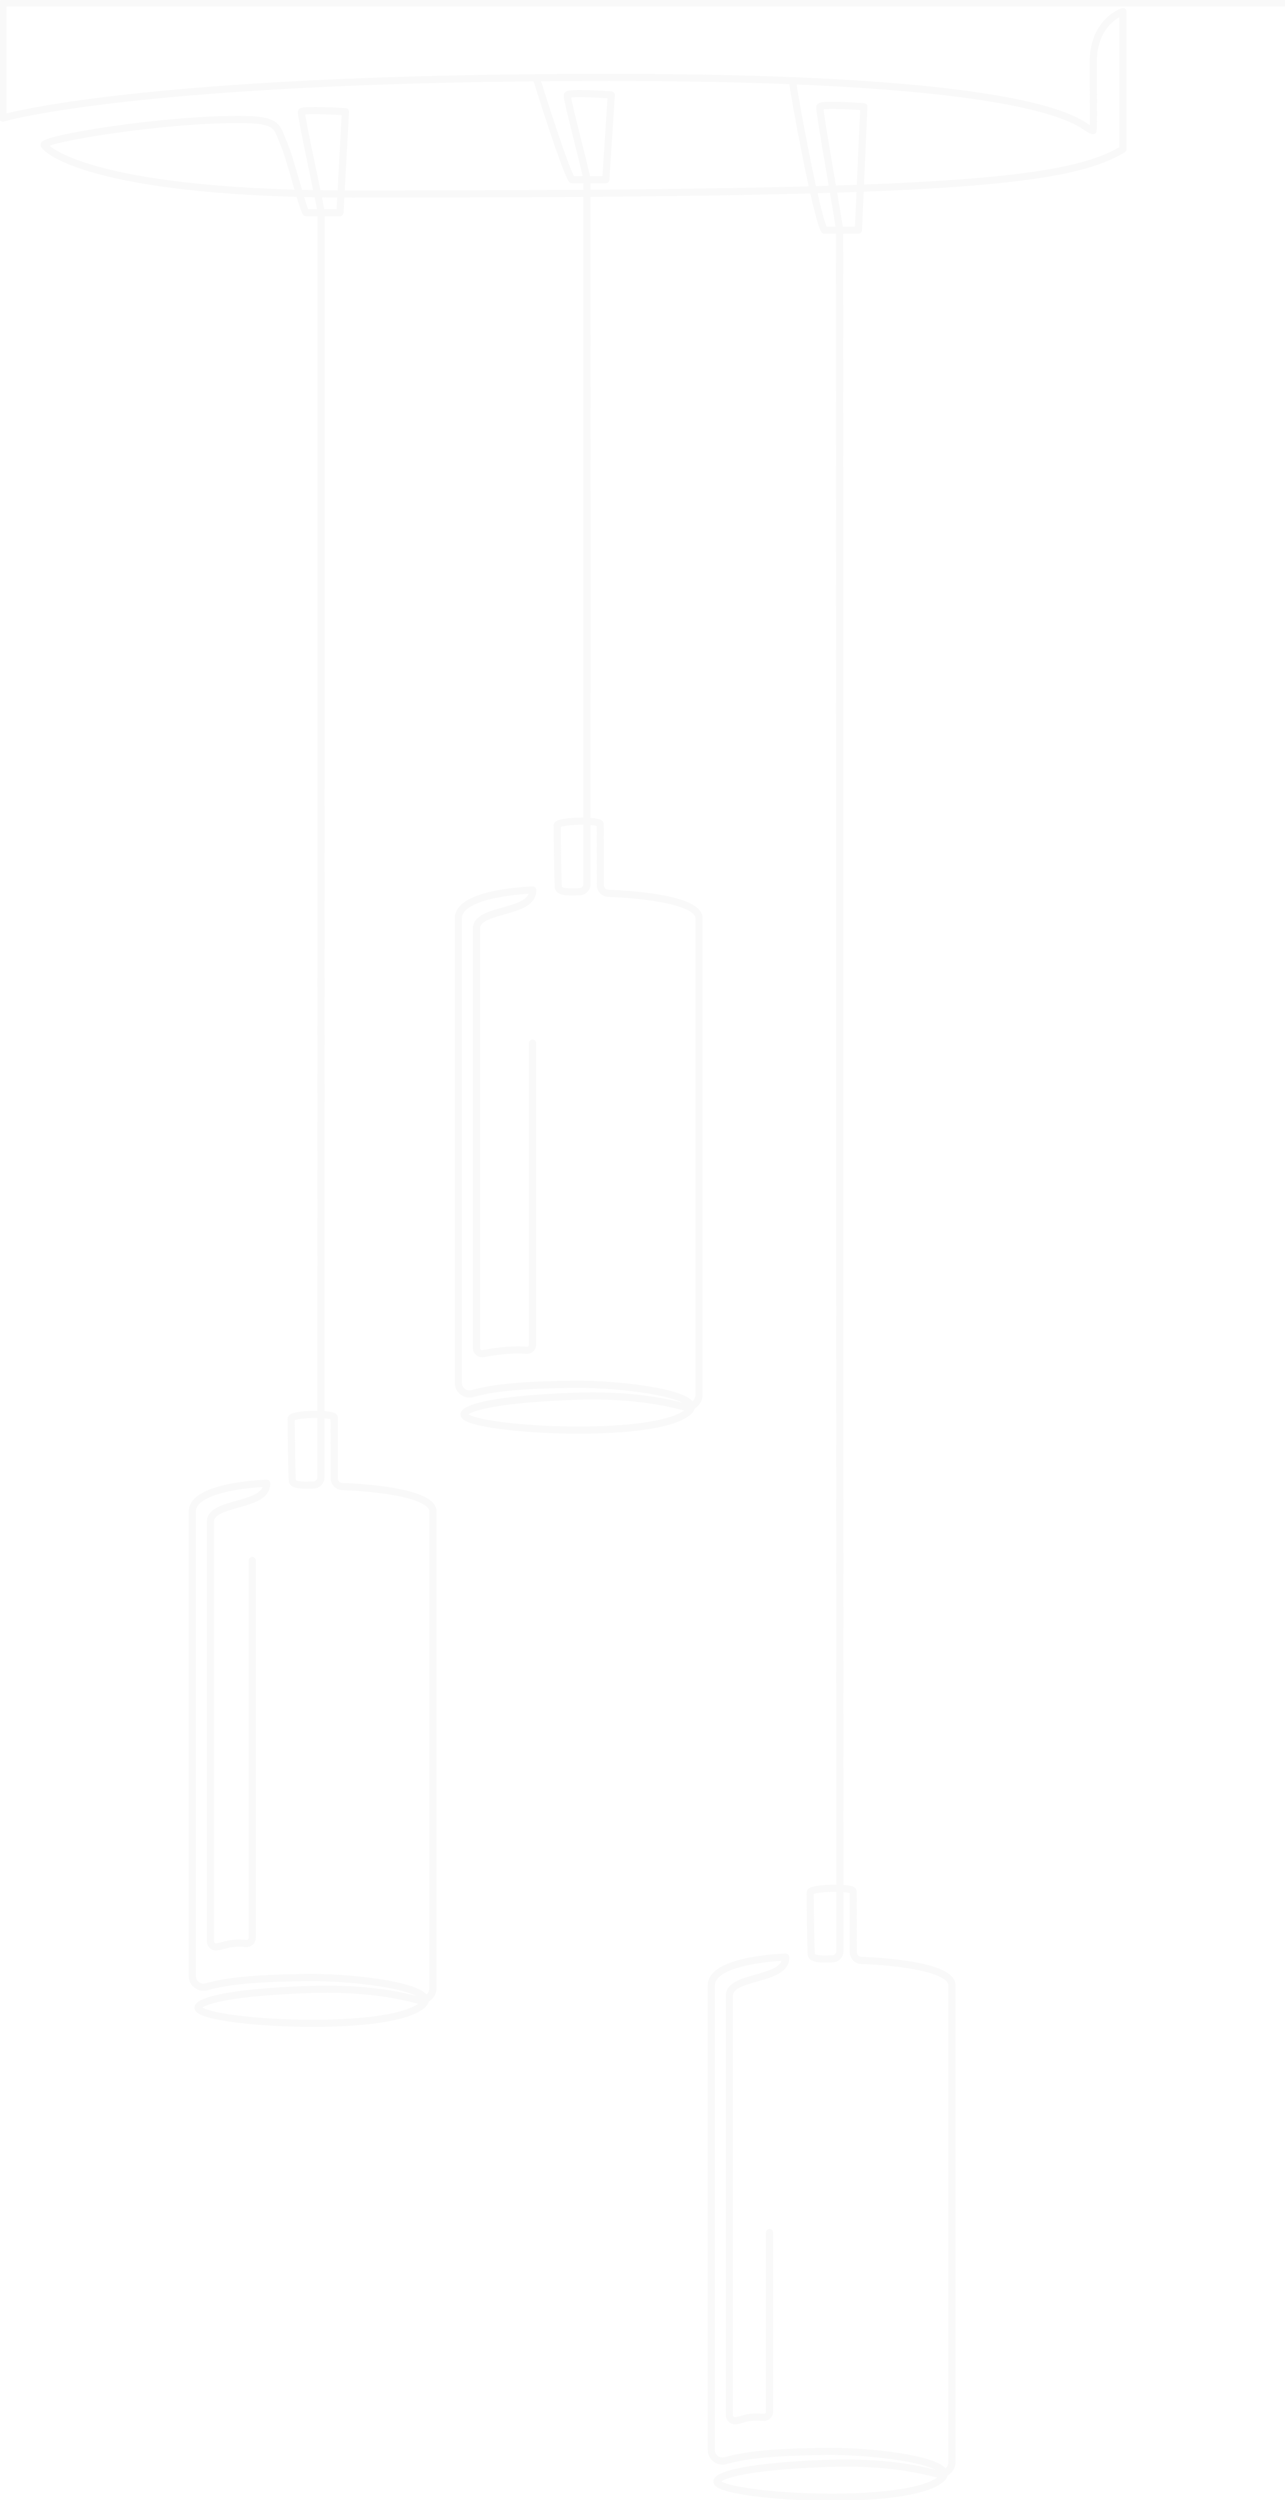 <svg width="180" height="350" viewBox="0 0 180 350" fill="none" xmlns="http://www.w3.org/2000/svg">
<g opacity="0.2" clip-path="url(#clip0_140_467)">
<path d="M111.034 11.457C111.229 13.354 114.374 30.468 115.483 32.223H120.241L121.008 14.944C121.008 14.944 115.159 14.506 114.855 14.944C114.646 15.243 117.607 31.51 117.607 32.223C117.607 37.994 117.652 273.159 117.652 273.159C117.652 273.741 117.19 274.214 116.61 274.233C115.512 274.268 113.909 274.358 113.663 273.725C113.551 273.434 113.487 265.247 113.487 264.948C113.487 264.229 119.509 264.141 119.514 264.774L119.522 273.308C119.528 273.942 120.043 274.452 120.677 274.452C120.677 274.452 133.351 274.789 133.351 277.958V344.64C133.351 345.768 132.291 346.599 131.198 346.321C128.732 345.693 123.917 344.563 115.672 344.873C102.92 345.353 100.436 346.807 100.436 347.395C100.436 349.548 127.353 351.205 131.919 346.975C134.345 344.728 123.156 343.08 115.547 343.187C109.113 343.277 104.892 343.566 101.622 344.485C100.625 344.766 99.637 344.015 99.637 342.981V277.955C99.637 274.281 110.051 273.987 110.051 273.987C110.211 277.356 102.175 276.48 102.175 279.376V338.11C102.175 338.612 102.634 338.994 103.126 338.895C104.462 338.634 104.74 338.236 106.933 338.423C107.401 338.463 107.799 338.094 107.799 337.626V312.543" stroke="#E0E0E0" stroke-linecap="round" stroke-linejoin="round"/>
<path d="M75.11 10.883C75.11 10.883 78.998 23.398 80.103 25.153H84.862L85.629 13.298C85.629 13.298 79.78 12.86 79.476 13.298C79.267 13.598 82.212 24.437 82.212 25.153C82.212 25.559 82.233 112.062 82.22 123.771C82.22 124.353 81.757 124.826 81.178 124.845C80.079 124.879 78.477 124.97 78.231 124.337C78.118 124.046 78.054 115.859 78.054 115.56C78.054 114.841 84.076 114.753 84.082 115.386L84.09 123.92C84.095 124.553 84.611 125.064 85.244 125.064C85.244 125.064 97.919 125.4 97.919 128.569V195.252C97.919 196.379 96.858 197.21 95.765 196.932C93.299 196.305 88.485 195.174 80.24 195.484C67.488 195.965 65.003 197.419 65.003 198.007C65.003 200.16 91.921 201.817 96.487 197.587C98.912 195.34 87.723 193.691 80.114 193.798C73.681 193.889 69.459 194.178 66.189 195.097C65.193 195.377 64.204 194.627 64.204 193.593V128.567C64.204 124.893 74.618 124.599 74.618 124.599C74.779 127.968 66.742 127.092 66.742 129.988V188.722C66.742 189.224 67.202 189.606 67.693 189.507C69.029 189.245 71.541 188.847 73.734 189.034C74.202 189.074 74.6 188.706 74.6 188.238V146.033" stroke="#E0E0E0" stroke-linecap="round" stroke-linejoin="round"/>
<path d="M35.336 218.468V271.289C35.336 271.756 34.935 272.125 34.47 272.085C32.277 271.895 31.764 272.296 30.428 272.558C29.934 272.654 29.477 272.275 29.477 271.772V213.039C29.477 210.145 37.513 211.019 37.353 207.649C37.353 207.649 26.939 207.943 26.939 211.617V276.643C26.939 277.677 27.927 278.428 28.924 278.147C32.194 277.228 36.418 276.94 42.849 276.849C50.461 276.742 61.647 278.391 59.221 280.638C54.655 284.867 27.738 283.211 27.738 281.057C27.738 280.467 30.222 279.013 42.974 278.535C51.219 278.225 56.031 279.355 58.5 279.983C59.593 280.261 60.653 279.433 60.653 278.302V211.62C60.653 208.451 47.978 208.114 47.978 208.114C47.345 208.114 46.83 207.604 46.824 206.971L46.816 198.437C46.811 197.803 40.789 197.892 40.789 198.61C40.789 198.907 40.853 207.096 40.965 207.387C41.211 208.021 42.814 207.93 43.912 207.895C44.495 207.876 44.954 207.404 44.957 206.821C44.97 194.226 44.986 34.47 44.986 29.773C44.986 29.191 42.029 15.882 42.234 15.639C42.539 15.281 48.387 15.639 48.387 15.639L47.62 29.773H42.862C42.32 28.982 40.586 21.915 39.75 20.101C38.788 18.017 39.199 16.83 34.417 16.739C23.367 16.529 5.706 19.484 6.19 20.317C6.805 21.378 14.325 27.165 49.424 27.165C129.824 27.165 149.114 25.848 157.292 20.892V1.622C157.292 1.622 153.143 2.95 153.143 8.681C153.143 8.761 153.196 18.198 153.143 18.281C151.393 18.281 151.056 10.835 85.236 10.835C19.415 10.835 0.4 16.531 0.4 16.531V0.401H489.599" stroke="#E0E0E0" stroke-linecap="round" stroke-linejoin="round"/>
</g>
<defs>
<clipPath id="clip0_140_467">
<rect width="180" height="350" fill="white" transform="matrix(-1 0 0 1 180 0)"/>
</clipPath>
</defs>
</svg>
